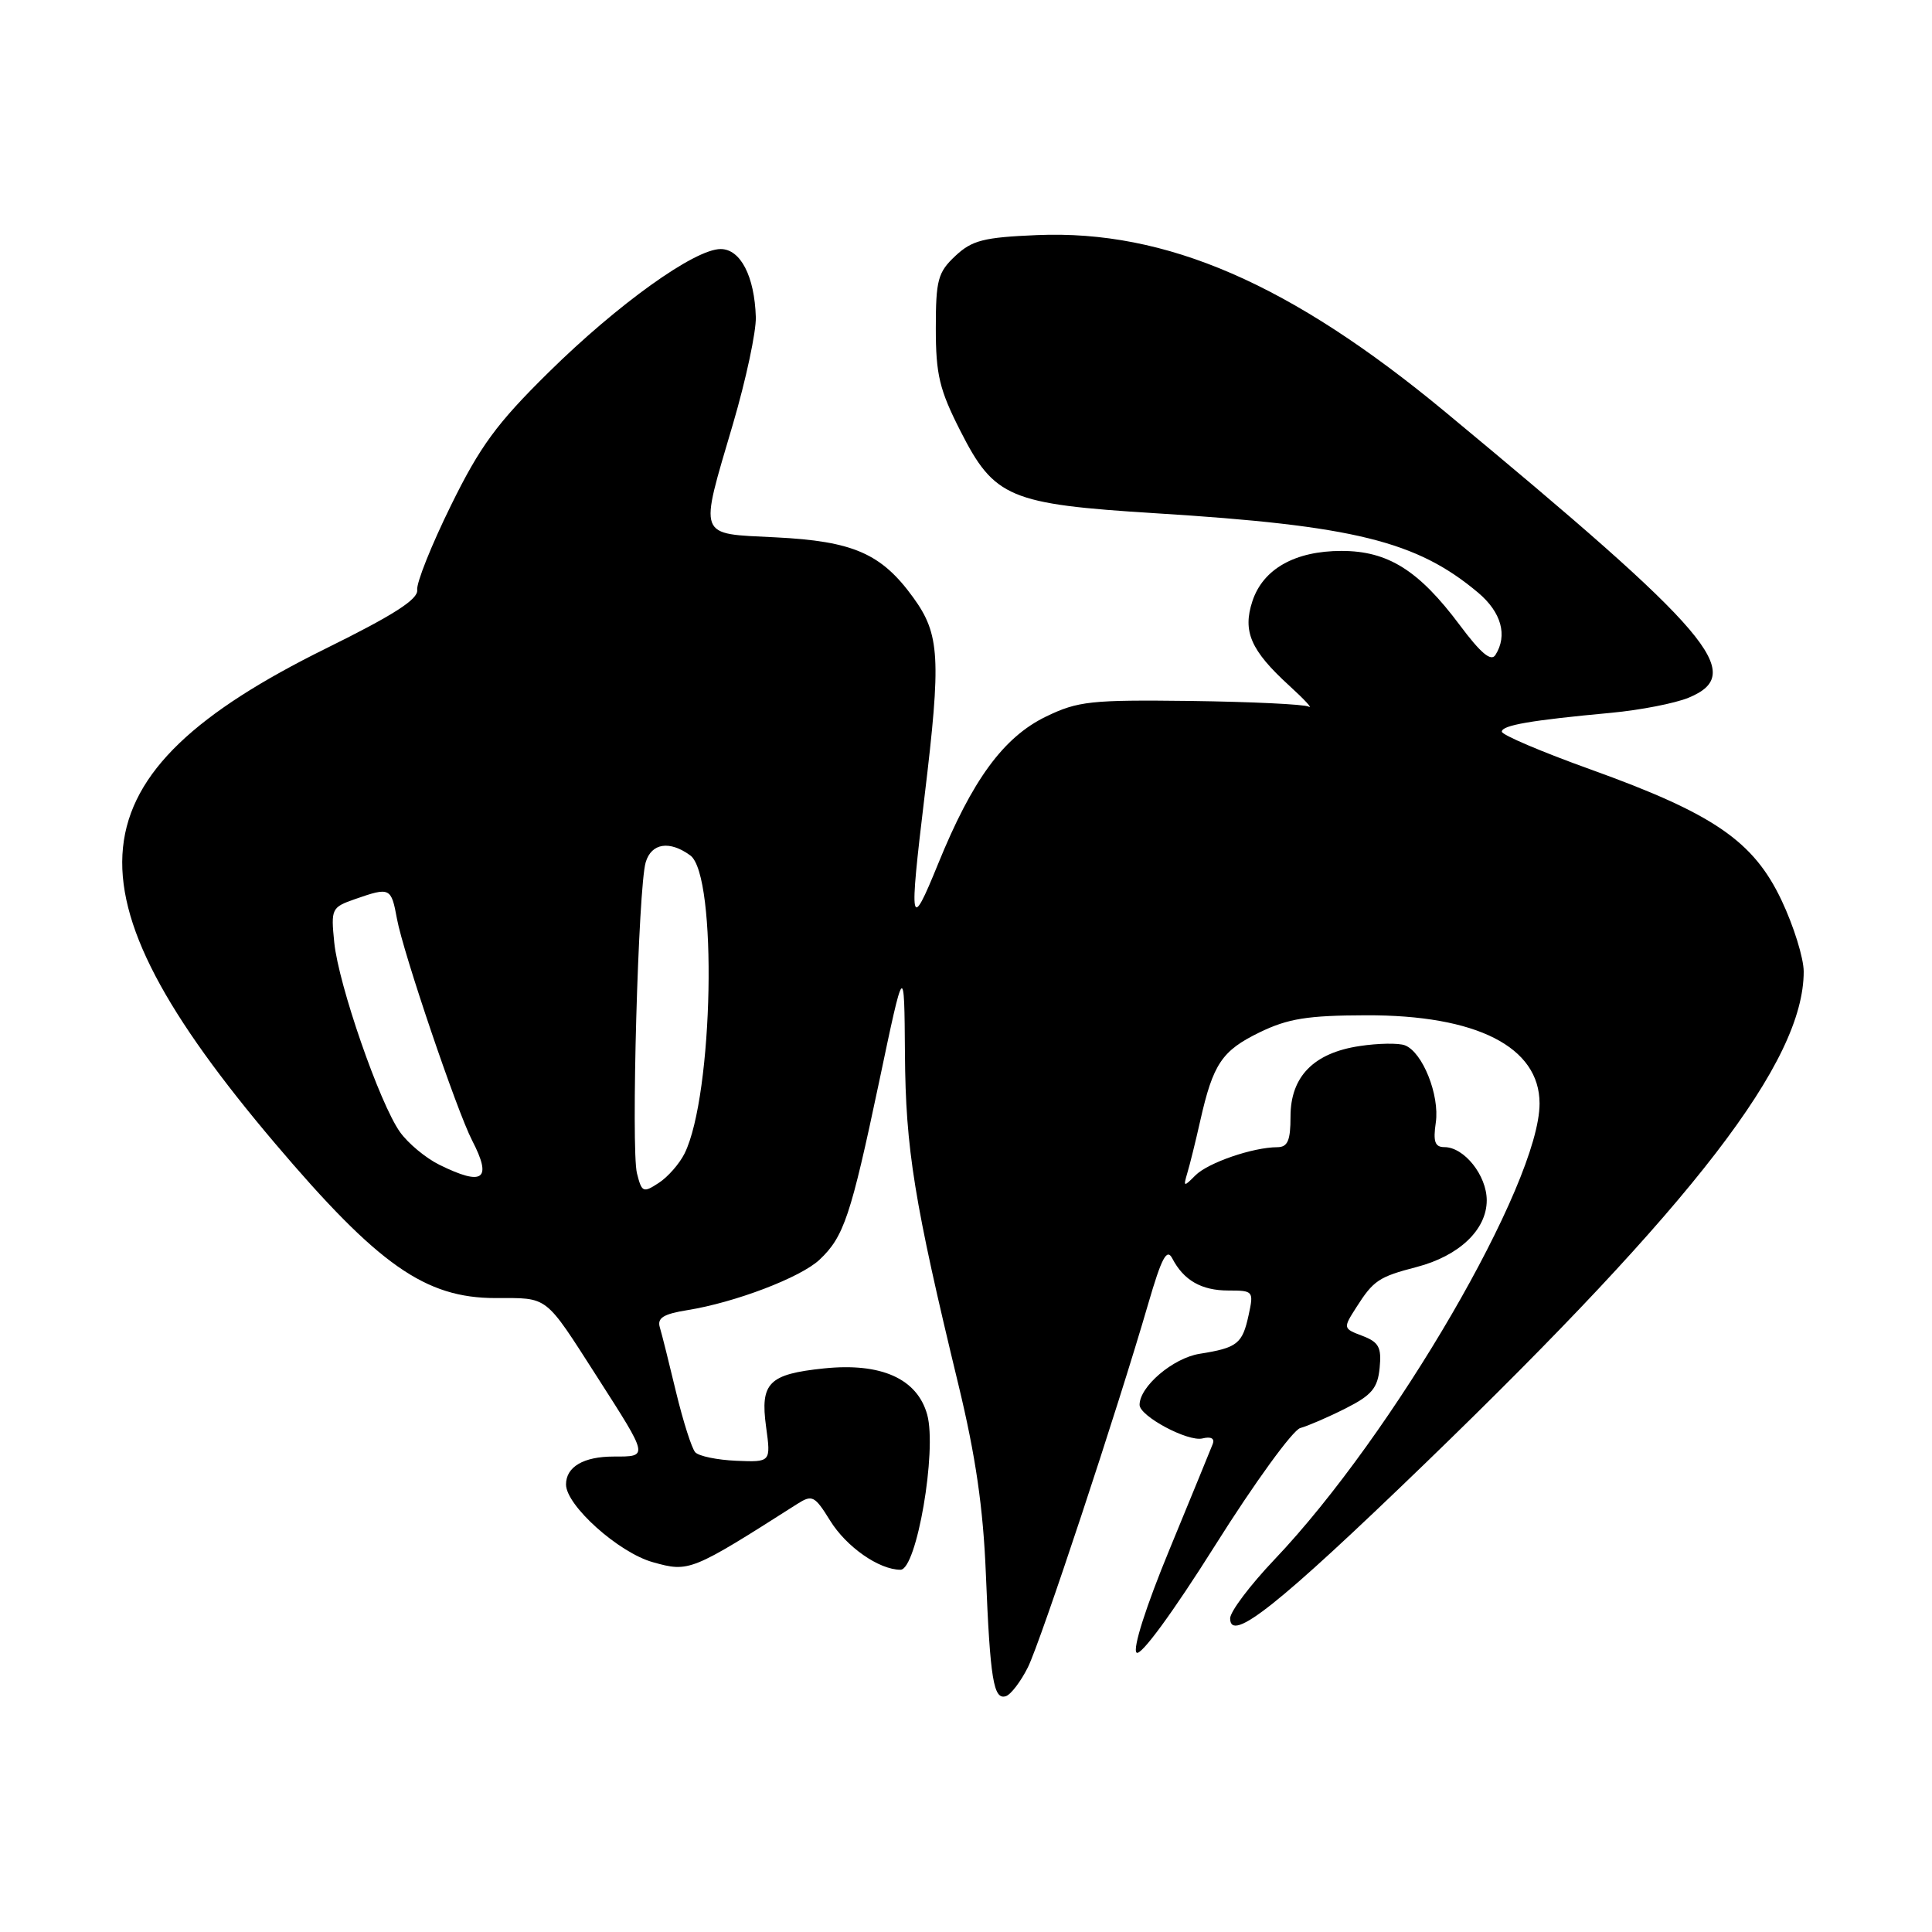 <?xml version="1.0" encoding="UTF-8" standalone="no"?>
<!DOCTYPE svg PUBLIC "-//W3C//DTD SVG 1.1//EN" "http://www.w3.org/Graphics/SVG/1.1/DTD/svg11.dtd" >
<svg xmlns="http://www.w3.org/2000/svg" xmlns:xlink="http://www.w3.org/1999/xlink" version="1.1" viewBox="0 0 256 256">
 <g >
 <path fill="currentColor"
d=" M 136.20 220.93 C 137.93 217.43 148.09 186.73 152.15 172.74 C 153.92 166.66 154.61 165.36 155.33 166.74 C 156.85 169.66 159.20 171.00 162.77 171.00 C 166.07 171.00 166.14 171.08 165.45 174.25 C 164.62 178.07 163.97 178.59 158.93 179.39 C 155.43 179.96 151.00 183.72 151.00 186.15 C 151.00 187.65 157.40 191.07 159.33 190.60 C 160.45 190.32 160.98 190.60 160.70 191.32 C 160.45 191.97 157.87 198.26 154.97 205.30 C 151.84 212.88 150.06 218.46 150.60 218.98 C 151.13 219.51 155.39 213.70 161.00 204.79 C 166.22 196.49 171.31 189.48 172.30 189.22 C 173.29 188.95 175.99 187.79 178.30 186.62 C 181.77 184.87 182.55 183.93 182.81 181.25 C 183.08 178.53 182.70 177.84 180.53 177.01 C 177.96 176.04 177.95 176.00 179.70 173.26 C 181.99 169.66 182.69 169.19 187.73 167.88 C 193.35 166.41 197.00 162.94 197.00 159.05 C 197.00 155.75 194.01 152.00 191.39 152.00 C 190.13 152.00 189.88 151.27 190.25 148.75 C 190.78 145.12 188.50 139.41 186.16 138.51 C 185.33 138.19 182.62 138.23 180.14 138.61 C 174.07 139.52 171.00 142.65 171.00 147.95 C 171.00 151.14 170.63 152.00 169.25 152.01 C 166.02 152.02 160.08 154.06 158.40 155.74 C 156.85 157.30 156.78 157.28 157.32 155.45 C 157.65 154.38 158.42 151.25 159.04 148.50 C 160.74 140.96 161.91 139.22 166.91 136.79 C 170.66 134.97 173.25 134.55 181.00 134.53 C 195.67 134.48 204.00 138.72 204.00 146.22 C 204.00 156.77 184.63 190.09 168.86 206.66 C 165.64 210.05 163.00 213.55 163.00 214.44 C 163.00 217.79 169.36 212.73 188.90 193.85 C 224.61 159.33 239.00 140.63 239.00 128.74 C 239.00 126.96 237.68 122.71 236.07 119.31 C 232.35 111.44 227.06 107.82 210.75 101.95 C 204.29 99.63 199.00 97.38 199.00 96.95 C 199.00 96.10 202.83 95.44 213.50 94.45 C 217.35 94.09 221.96 93.19 223.75 92.45 C 231.45 89.26 226.93 83.95 191.57 54.64 C 171.00 37.58 154.53 30.44 137.43 31.15 C 130.32 31.45 128.80 31.84 126.58 33.92 C 124.27 36.09 124.00 37.10 124.00 43.52 C 124.00 49.63 124.48 51.64 127.25 57.09 C 131.75 65.96 133.74 66.80 153.13 68.01 C 179.40 69.64 187.73 71.69 195.87 78.54 C 198.94 81.13 199.79 84.20 198.15 86.79 C 197.57 87.70 196.21 86.56 193.42 82.82 C 188.00 75.57 183.91 73.00 177.76 73.00 C 171.59 73.00 167.36 75.39 165.95 79.66 C 164.63 83.67 165.72 86.18 170.83 90.85 C 172.85 92.69 174.01 93.95 173.40 93.63 C 172.80 93.32 165.77 92.99 157.78 92.88 C 144.54 92.72 142.84 92.90 138.60 94.95 C 132.97 97.68 128.83 103.33 124.29 114.50 C 120.59 123.59 120.43 122.76 122.51 105.50 C 124.72 87.18 124.54 84.05 121.02 79.19 C 116.79 73.34 113.06 71.71 102.75 71.20 C 92.32 70.67 92.62 71.49 97.13 56.15 C 98.85 50.29 100.21 43.93 100.15 42.01 C 99.98 36.60 98.12 33.00 95.49 33.00 C 92.04 33.00 81.86 40.30 72.67 49.36 C 65.82 56.11 63.61 59.12 59.74 67.00 C 57.17 72.22 55.16 77.25 55.28 78.17 C 55.44 79.40 52.18 81.49 43.18 85.93 C 9.23 102.70 7.69 117.59 36.44 151.50 C 50.12 167.63 56.34 172.00 65.66 172.00 C 72.74 172.00 72.10 171.50 79.12 182.44 C 85.99 193.16 85.96 193.00 81.31 193.00 C 77.33 193.00 75.00 194.36 75.00 196.70 C 75.00 199.48 81.98 205.74 86.51 207.00 C 91.31 208.35 91.58 208.24 105.64 199.28 C 107.62 198.02 107.95 198.19 109.99 201.48 C 112.14 204.97 116.48 208.00 119.32 208.00 C 121.46 208.00 124.17 192.21 122.86 187.45 C 121.54 182.68 116.76 180.54 109.19 181.32 C 101.86 182.08 100.71 183.23 101.51 189.06 C 102.15 193.75 102.15 193.75 97.56 193.56 C 95.03 193.45 92.59 192.95 92.12 192.43 C 91.66 191.92 90.52 188.35 89.59 184.50 C 88.67 180.65 87.70 176.77 87.43 175.88 C 87.06 174.64 87.90 174.11 91.08 173.60 C 97.39 172.59 106.08 169.28 108.59 166.92 C 111.82 163.88 112.73 161.15 116.48 143.39 C 119.82 127.50 119.82 127.50 119.91 139.64 C 120.00 152.27 121.13 159.24 127.00 183.50 C 129.28 192.93 130.28 199.80 130.63 208.50 C 131.20 222.58 131.65 225.28 133.29 224.75 C 133.95 224.53 135.26 222.81 136.20 220.93 Z  M 84.40 155.47 C 83.60 152.28 84.57 117.52 85.56 114.25 C 86.32 111.71 88.72 111.34 91.47 113.35 C 95.08 116.00 94.53 145.12 90.71 152.84 C 90.04 154.19 88.51 155.95 87.29 156.74 C 85.23 158.09 85.04 158.01 84.40 155.47 Z  M 58.22 154.34 C 56.41 153.45 54.06 151.49 53.00 150.00 C 50.31 146.23 44.85 130.47 44.29 124.88 C 43.84 120.41 43.93 120.22 47.06 119.13 C 51.68 117.52 51.84 117.60 52.60 121.75 C 53.42 126.23 60.53 147.19 62.56 151.12 C 65.25 156.31 64.04 157.21 58.22 154.34 Z "/>
</g>
</svg>